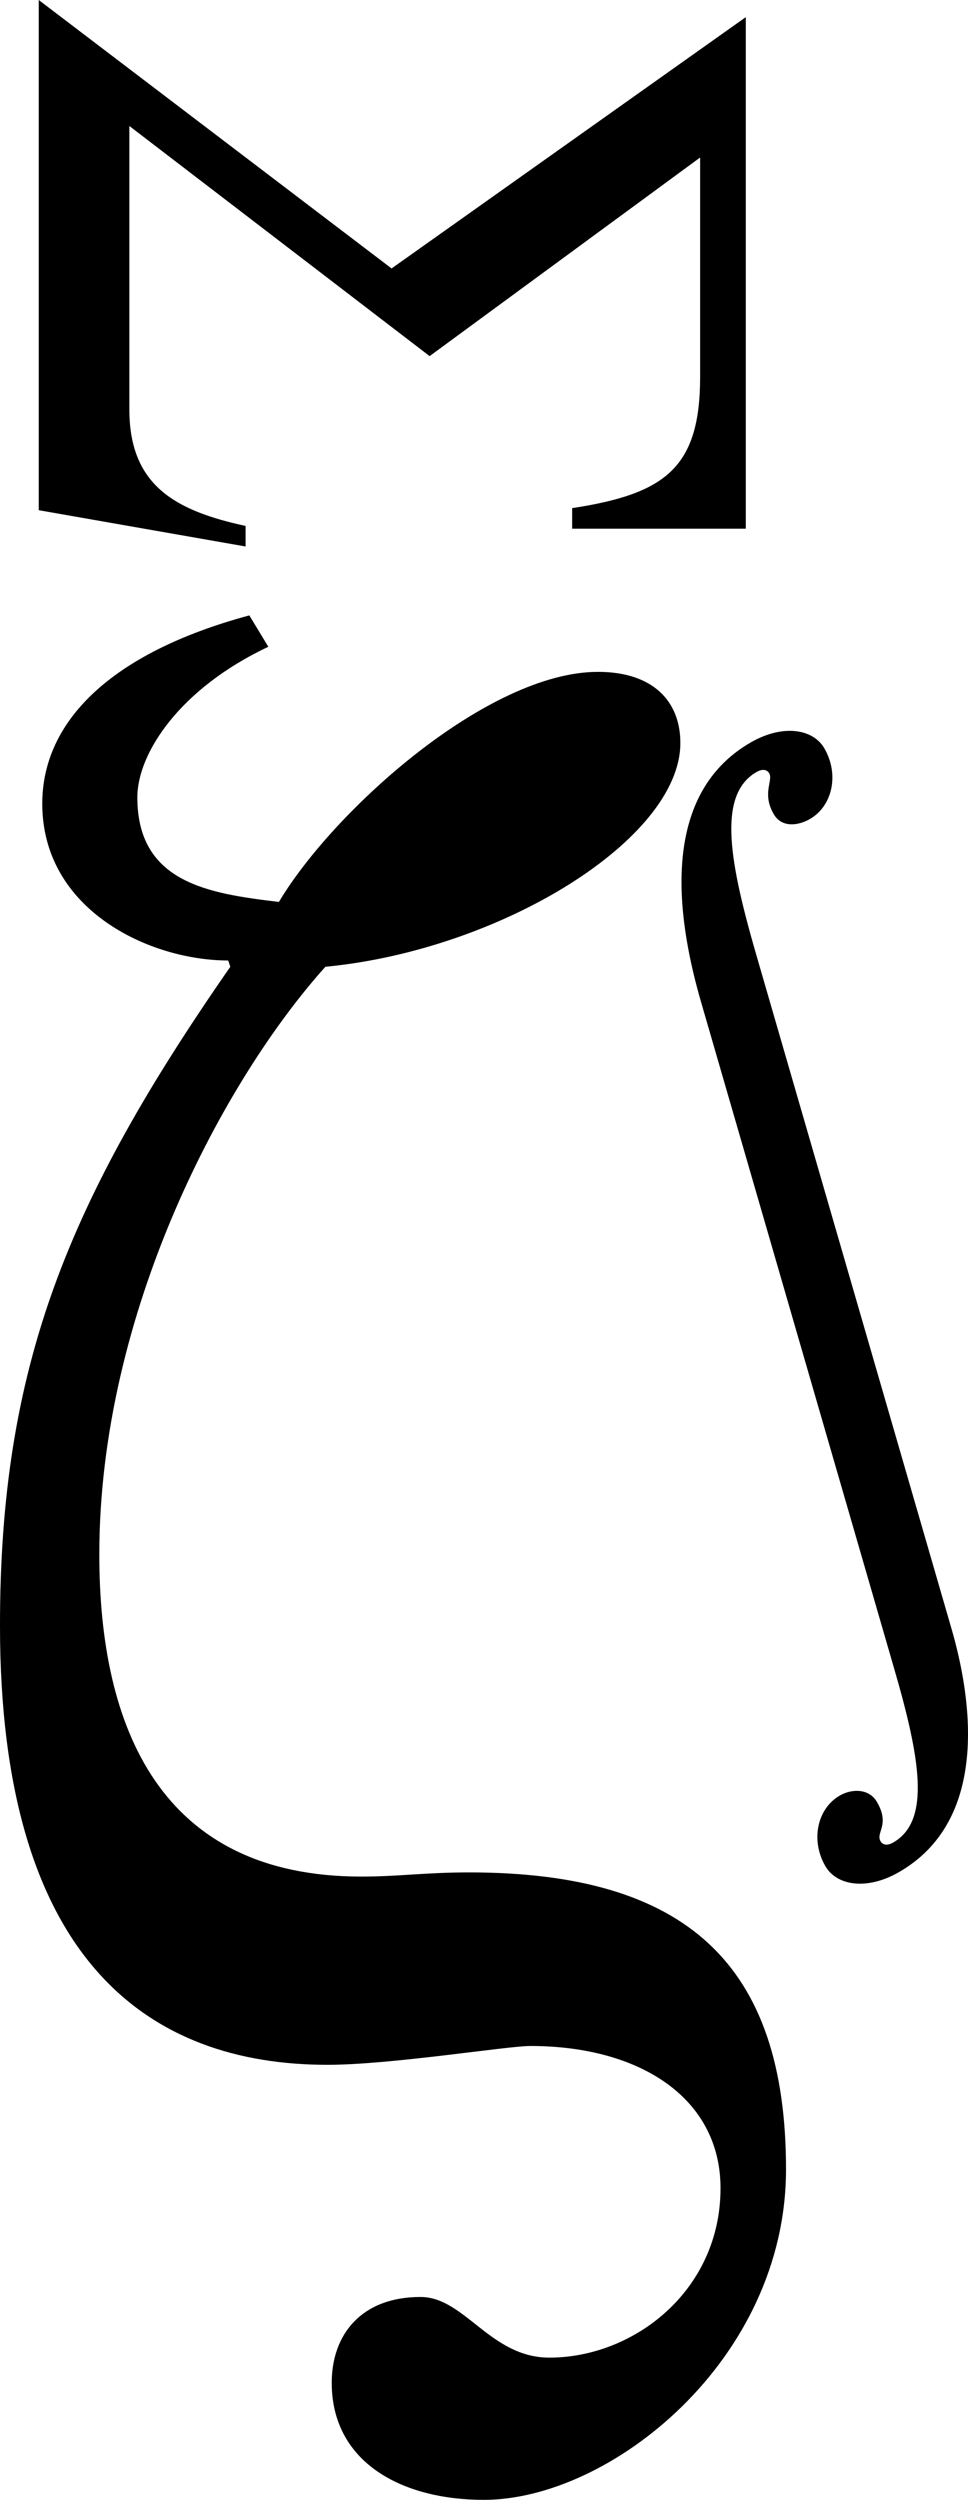 <svg width="62" height="160" viewBox="0 0 62 160" fill="none" xmlns="http://www.w3.org/2000/svg">
<g clip-path="url(#clip0_2048_2386)">
<path d="M15.73 34.978V33.663C11.299 32.699 8.286 31.121 8.286 26.212V8.065L27.517 22.793L44.843 10.081V24.108C44.843 29.937 42.628 31.603 36.646 32.523V33.838H47.768V1.096L25.08 17.182L2.481 0V32.655L15.73 34.978Z" fill="black"/>
<path d="M57.242 106.699C58.958 112.581 59.625 116.548 57.204 117.931C56.843 118.137 56.548 118.102 56.399 117.847C56.072 117.286 57.029 116.808 56.167 115.33C55.661 114.464 54.569 114.476 53.796 114.917C52.354 115.741 51.891 117.772 52.872 119.454C53.586 120.676 55.499 121.011 57.559 119.834C63.329 116.539 62.306 108.902 60.927 104.187L48.523 61.4C46.74 55.285 45.886 50.88 48.462 49.409C48.823 49.203 49.118 49.239 49.267 49.493C49.534 49.952 48.785 50.787 49.559 52.112C50.064 52.978 51.097 52.864 51.87 52.423C53.312 51.599 53.775 49.569 52.794 47.887C52.08 46.664 50.167 46.329 48.107 47.506C41.925 51.036 43.556 59.481 44.906 64.146L57.242 106.699Z" fill="black"/>
<path d="M15.969 39.388C7.037 41.797 2.707 46.215 2.707 51.435C2.707 58.263 9.609 61.475 14.616 61.475L14.751 61.877C4.331 76.87 0 87.445 0 104.044C0 125.597 9.609 132.156 20.977 132.156C25.037 132.156 32.48 130.951 33.969 130.951C41.006 130.951 46.149 134.298 46.149 140.054C46.149 146.614 40.6 150.897 35.187 150.897C31.397 150.897 29.773 147.015 26.931 147.015C23.142 147.015 21.247 149.425 21.247 152.504C21.247 157.59 25.713 160 30.991 160C39.111 160 50.344 151.031 50.344 138.849C50.344 125.731 43.983 119.841 30.044 119.841C27.202 119.841 25.578 120.108 23.142 120.108C10.285 120.108 6.361 110.604 6.361 99.493C6.361 83.965 14.345 69.106 20.841 61.877C32.074 60.806 43.577 53.711 43.577 47.553C43.577 44.876 41.818 43.002 38.299 43.002C31.262 43.002 21.383 51.837 17.864 57.727C13.398 57.192 8.797 56.522 8.797 51.034C8.797 48.223 11.503 44.073 17.187 41.396L15.969 39.388Z" fill="black"/>
</g>
<defs>
<clipPath id="clip0_2048_2386">
<rect width="62" height="160" fill="white"/>
</clipPath>
</defs>
</svg>
